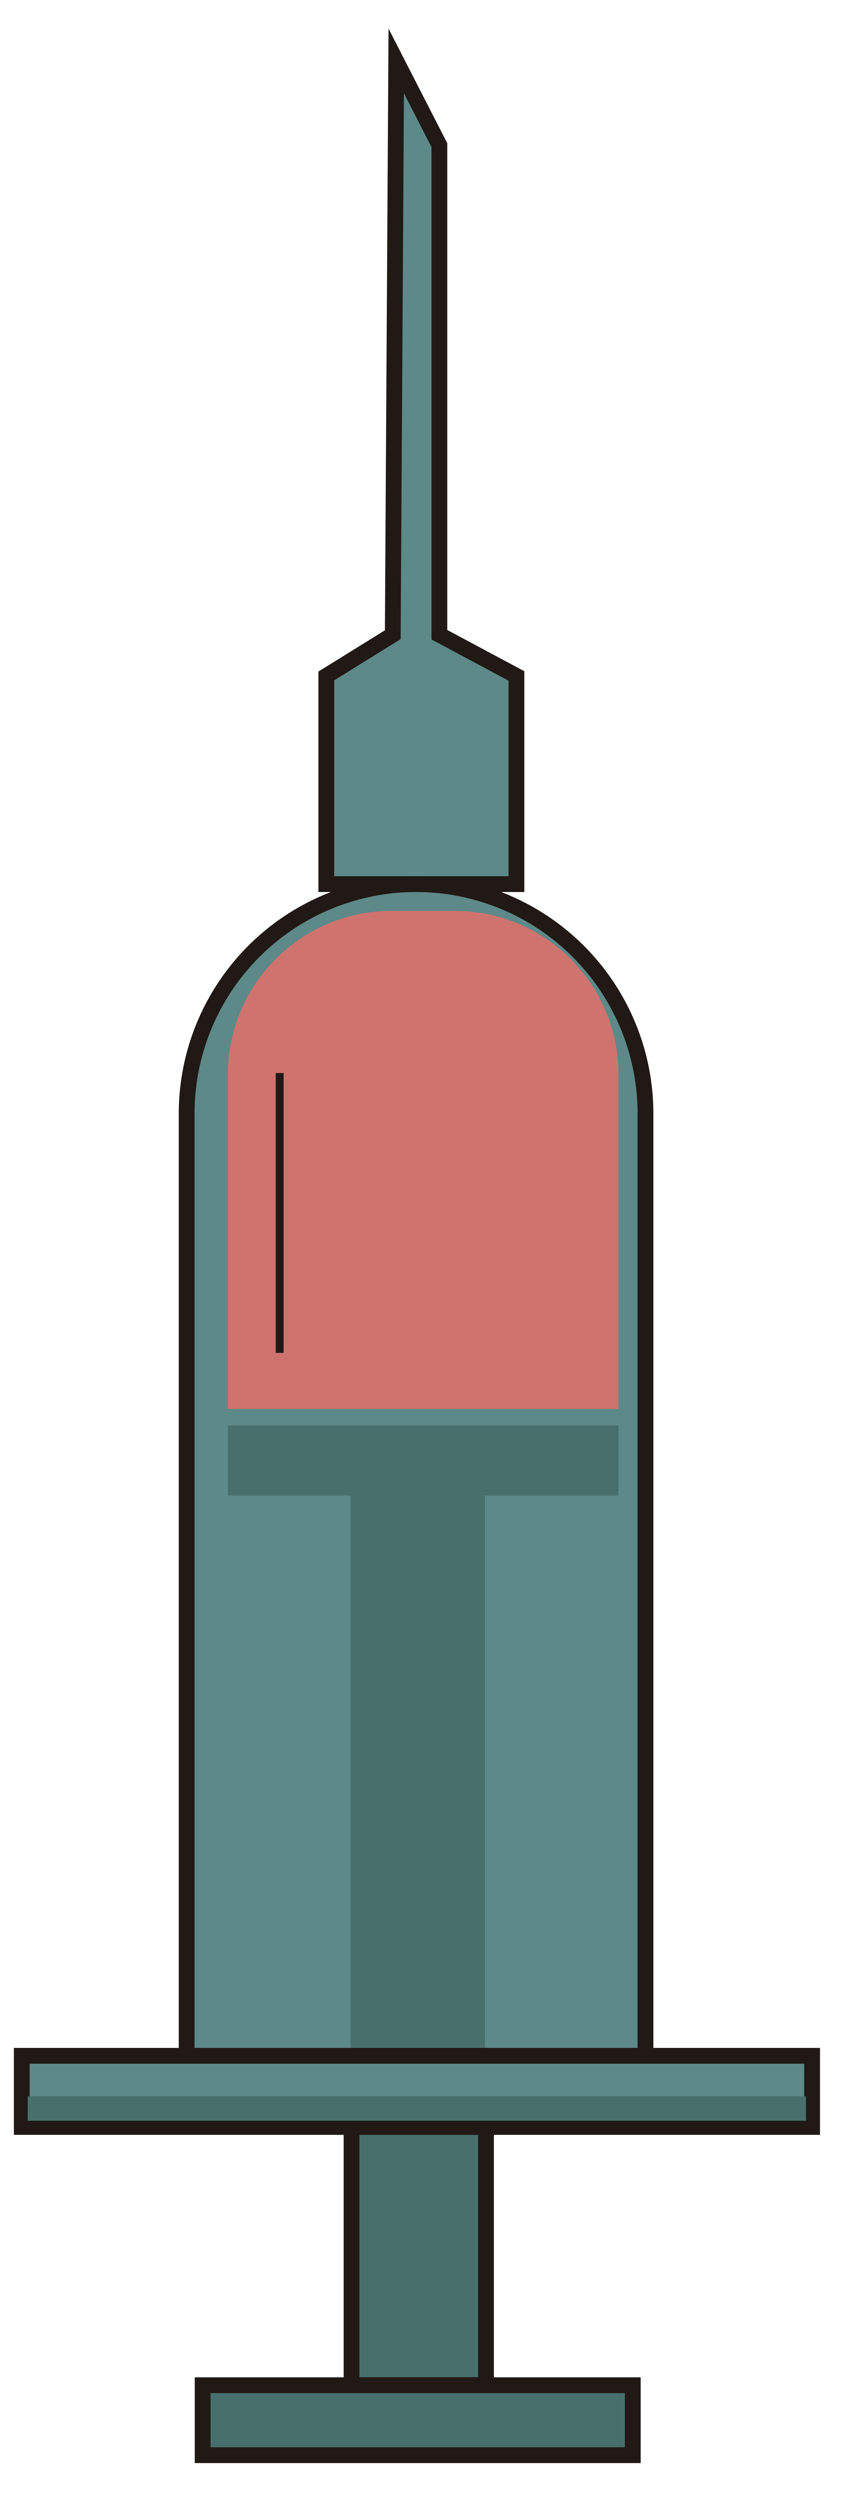 <svg id="Capa_1" data-name="Capa 1" xmlns="http://www.w3.org/2000/svg" viewBox="0 0 43.66 129.7"><defs><style>.cls-1{fill:#5d8988;}.cls-1,.cls-2,.cls-5{stroke:#211915;stroke-miterlimit:10;}.cls-1,.cls-2{stroke-width:0.82px;}.cls-2,.cls-3{fill:#47706d;}.cls-4{fill:#cf736e;}.cls-5{fill:none;stroke-width:0.41px;}</style></defs><title>Mesa de trabajo 16</title><polygon class="cls-1" points="20.39 32.93 16.94 35.07 16.94 45.87 26.81 45.87 26.81 35.07 22.81 32.93 22.81 7.53 20.57 3.16 20.39 32.93"/><path class="cls-1" d="M21.6,45.87h0A11.91,11.91,0,0,1,33.51,57.78v48.88a0,0,0,0,1,0,0H9.69a0,0,0,0,1,0,0V57.78A11.91,11.91,0,0,1,21.6,45.87Z"/><rect class="cls-2" x="18.25" y="110.35" width="6.98" height="13.4"/><rect class="cls-2" x="10.52" y="123.75" width="22.33" height="3.63"/><rect class="cls-3" x="18.2" y="77.6" width="6.98" height="28.69" transform="translate(43.38 183.88) rotate(180)"/><rect class="cls-1" x="1.13" y="106.66" width="41.03" height="3.69"/><rect class="cls-3" x="11.83" y="73.97" width="20.28" height="3.63" transform="translate(43.94 151.56) rotate(180)"/><path class="cls-4" d="M20.31,47.26h3.31a8.49,8.49,0,0,1,8.49,8.49V73.1a0,0,0,0,1,0,0H11.83a0,0,0,0,1,0,0V55.75A8.49,8.49,0,0,1,20.31,47.26Z"/><rect class="cls-3" x="1.44" y="108.76" width="40.4" height="1.27"/><line class="cls-5" x1="14.52" y1="55.67" x2="14.52" y2="70.19"/></svg>